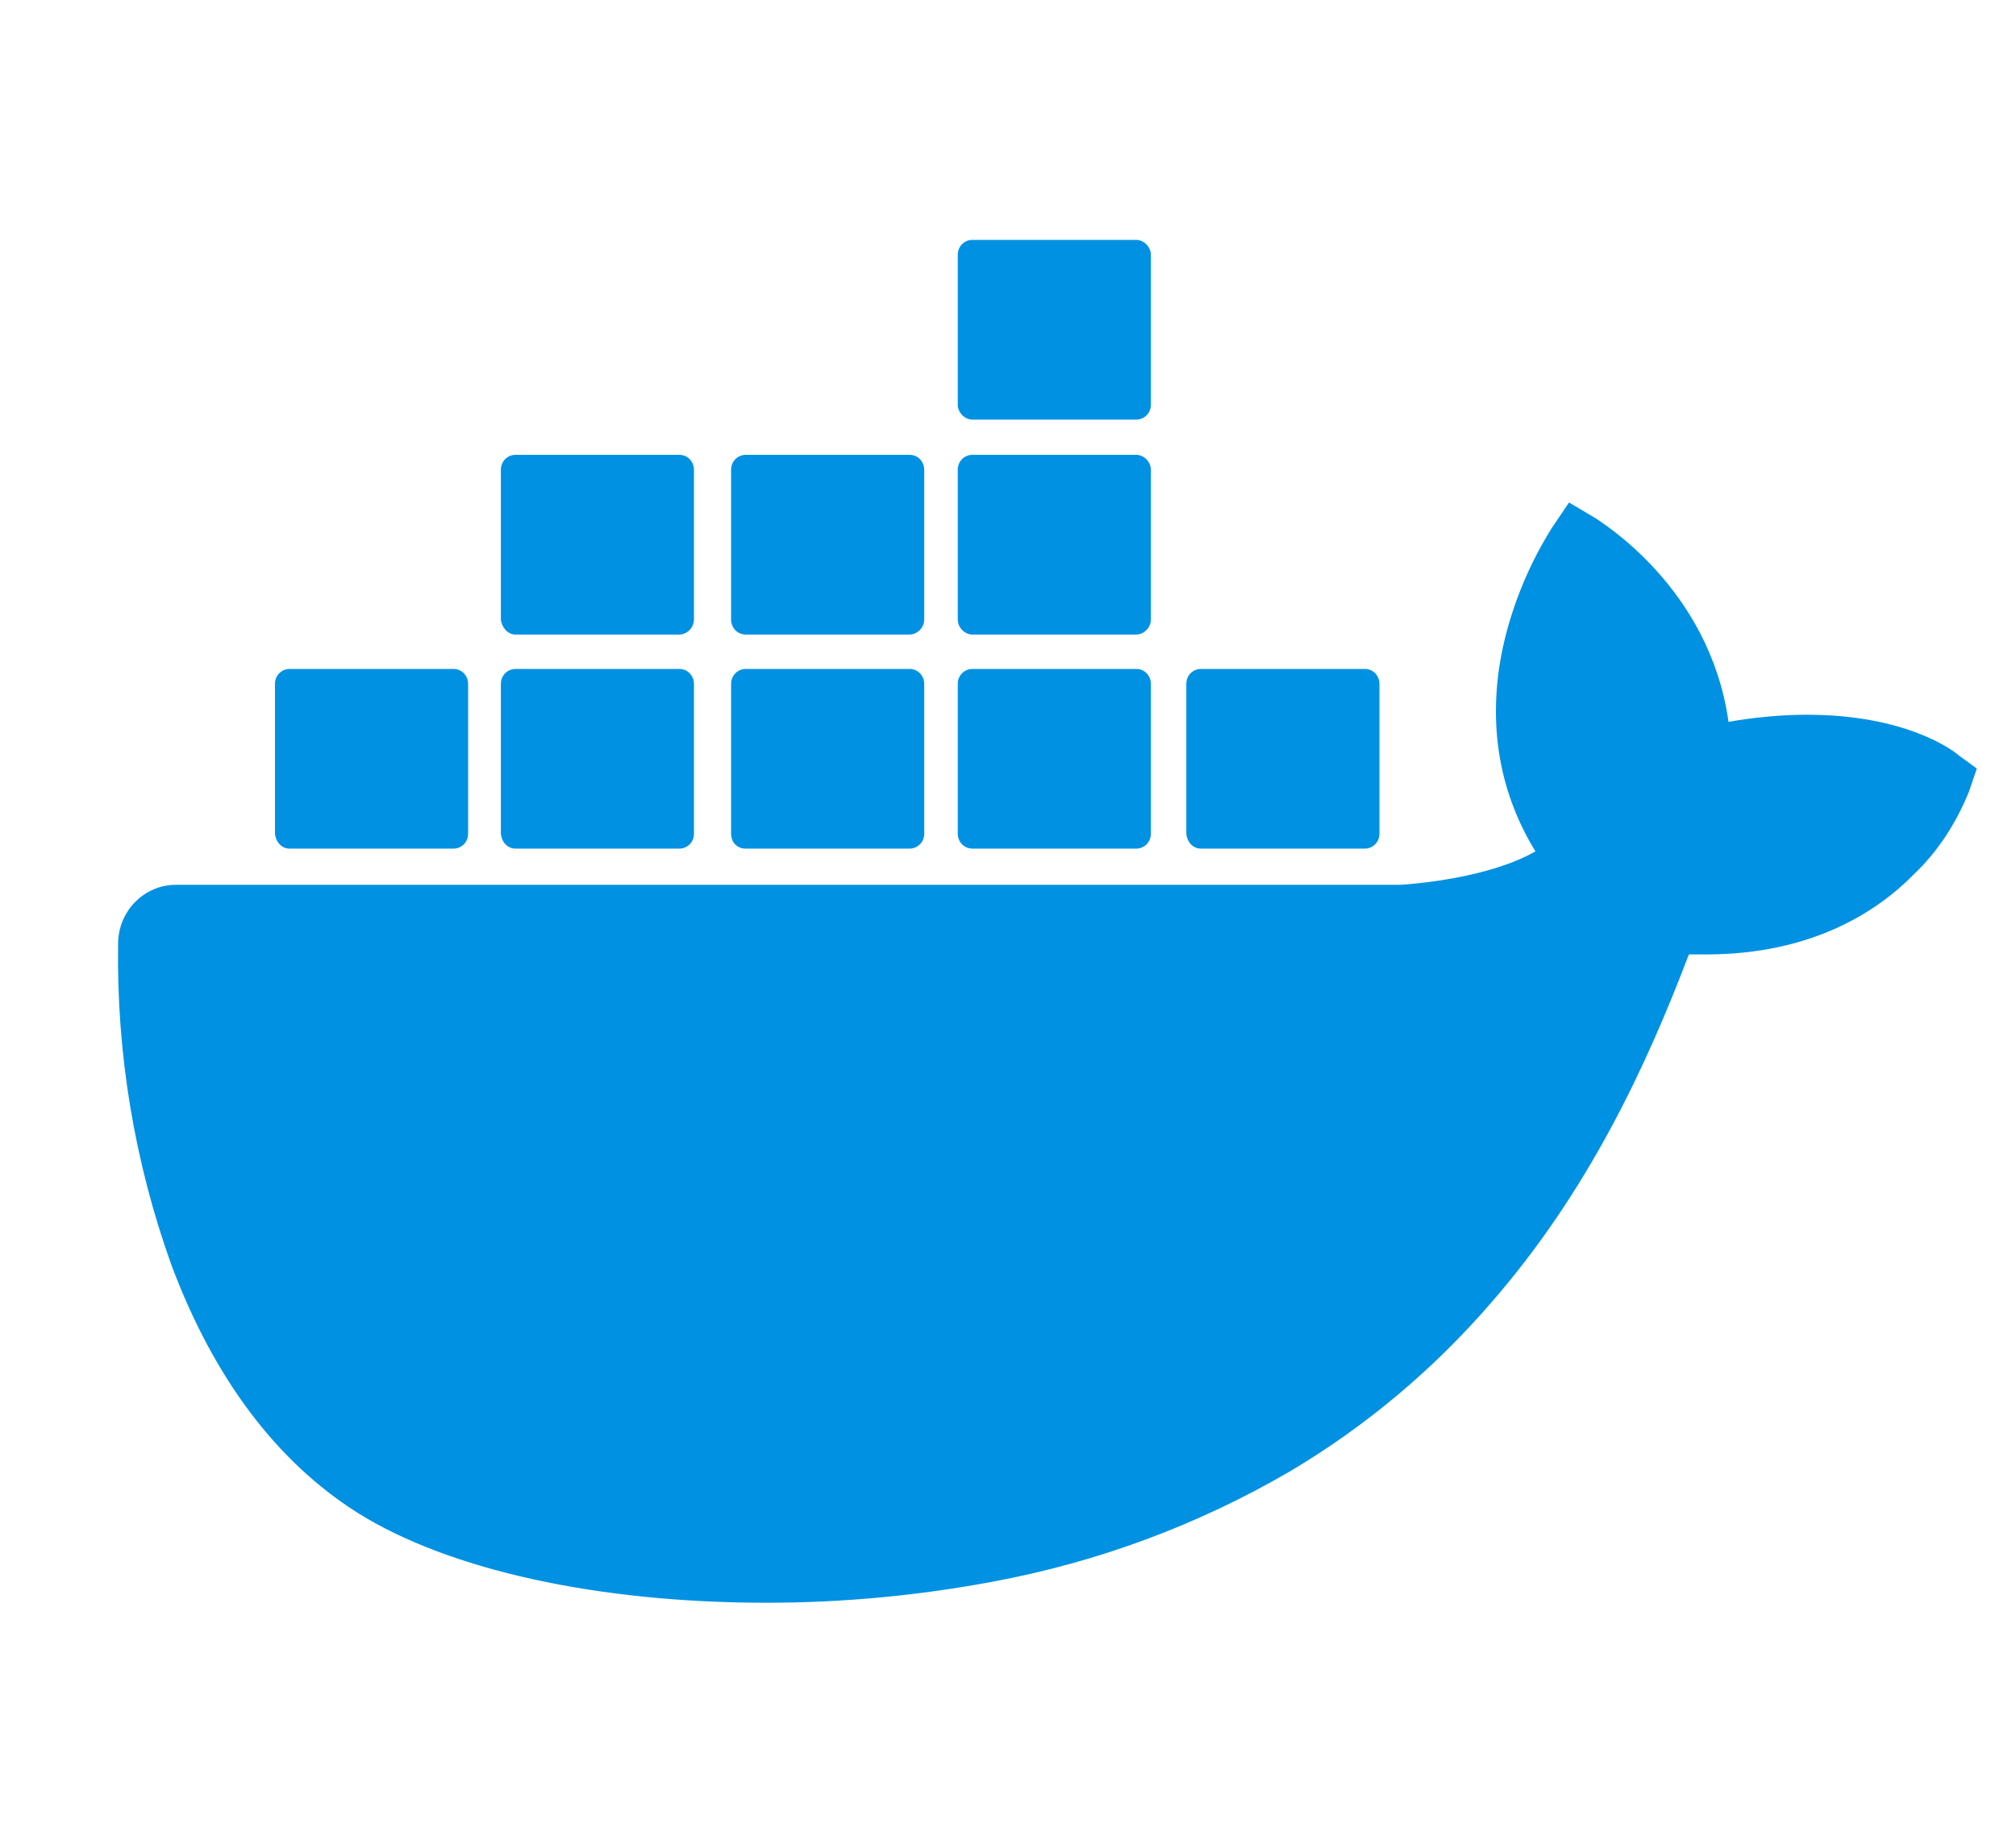 <svg width="105" height="95" viewBox="0 0 105 95" fill="none" xmlns="http://www.w3.org/2000/svg">
<path d="M102.014 39.337C101.744 39.108 99.319 37.228 94.112 37.228C92.765 37.228 91.373 37.364 90.027 37.596C89.038 30.575 83.337 27.18 83.113 26.998L81.72 26.172L80.822 27.503C79.7 29.292 78.847 31.311 78.353 33.376C77.411 37.369 77.993 41.13 79.97 44.342C77.589 45.718 73.728 46.039 72.92 46.086H9.161C7.501 46.086 6.152 47.462 6.152 49.16C6.062 54.85 7.004 60.539 8.935 65.907C11.136 71.781 14.412 76.139 18.634 78.801C23.393 81.784 31.161 83.48 39.916 83.48C43.867 83.48 47.818 83.112 51.725 82.378C57.159 81.368 62.366 79.443 67.172 76.644C71.123 74.303 74.67 71.323 77.679 67.835C82.752 62.009 85.761 55.494 87.962 49.712H88.86C94.384 49.712 97.795 47.464 99.681 45.538C100.938 44.344 101.882 42.876 102.554 41.224L102.958 40.031L102.016 39.342L102.014 39.337Z" fill="#0091E2"/>
<path d="M15.086 44.201H23.617C24.021 44.201 24.381 43.88 24.381 43.42V35.621C24.381 35.208 24.067 34.842 23.617 34.842H15.086C14.682 34.842 14.322 35.163 14.322 35.621V43.42C14.366 43.878 14.682 44.201 15.086 44.201Z" fill="#0091E2"/>
<path d="M26.851 44.201H35.381C35.786 44.201 36.144 43.88 36.144 43.42V35.621C36.144 35.208 35.83 34.842 35.381 34.842H26.851C26.447 34.842 26.087 35.163 26.087 35.621V43.42C26.131 43.878 26.447 44.201 26.851 44.201Z" fill="#0091E2"/>
<path d="M38.842 44.201H47.372C47.776 44.201 48.137 43.88 48.137 43.42V35.621C48.137 35.208 47.823 34.842 47.372 34.842H38.842C38.438 34.842 38.078 35.163 38.078 35.621V43.42C38.078 43.878 38.392 44.201 38.842 44.201Z" fill="#0091E2"/>
<path d="M50.647 44.201H59.178C59.582 44.201 59.942 43.88 59.942 43.42V35.621C59.942 35.208 59.628 34.842 59.178 34.842H50.647C50.243 34.842 49.883 35.163 49.883 35.621V43.42C49.883 43.878 50.243 44.201 50.647 44.201Z" fill="#0091E2"/>
<path d="M26.851 33.051H35.381C35.786 33.051 36.144 32.683 36.144 32.27V24.471C36.144 24.058 35.83 23.69 35.381 23.69H26.851C26.447 23.69 26.087 24.011 26.087 24.471V32.27C26.131 32.683 26.447 33.051 26.851 33.051Z" fill="#0091E2"/>
<path d="M38.842 33.051H47.372C47.776 33.051 48.137 32.683 48.137 32.27V24.471C48.137 24.058 47.823 23.69 47.372 23.69H38.842C38.438 23.69 38.078 24.011 38.078 24.471V32.27C38.078 32.683 38.392 33.051 38.842 33.051Z" fill="#0091E2"/>
<path d="M50.647 33.051H59.178C59.582 33.051 59.942 32.683 59.942 32.27V24.471C59.942 24.058 59.582 23.69 59.178 23.69H50.647C50.243 23.69 49.883 24.011 49.883 24.471V32.27C49.883 32.683 50.243 33.051 50.647 33.051Z" fill="#0091E2"/>
<path d="M50.647 21.856H59.178C59.582 21.856 59.942 21.535 59.942 21.075V13.276C59.942 12.863 59.582 12.495 59.178 12.495H50.647C50.243 12.495 49.883 12.816 49.883 13.276V21.075C49.883 21.488 50.243 21.856 50.647 21.856Z" fill="#0091E2"/>
<path d="M62.551 44.201H71.082C71.486 44.201 71.846 43.88 71.846 43.42V35.621C71.846 35.208 71.532 34.842 71.082 34.842H62.551C62.147 34.842 61.787 35.163 61.787 35.621V43.42C61.831 43.878 62.147 44.201 62.551 44.201Z" fill="#0091E2"/>
</svg>
